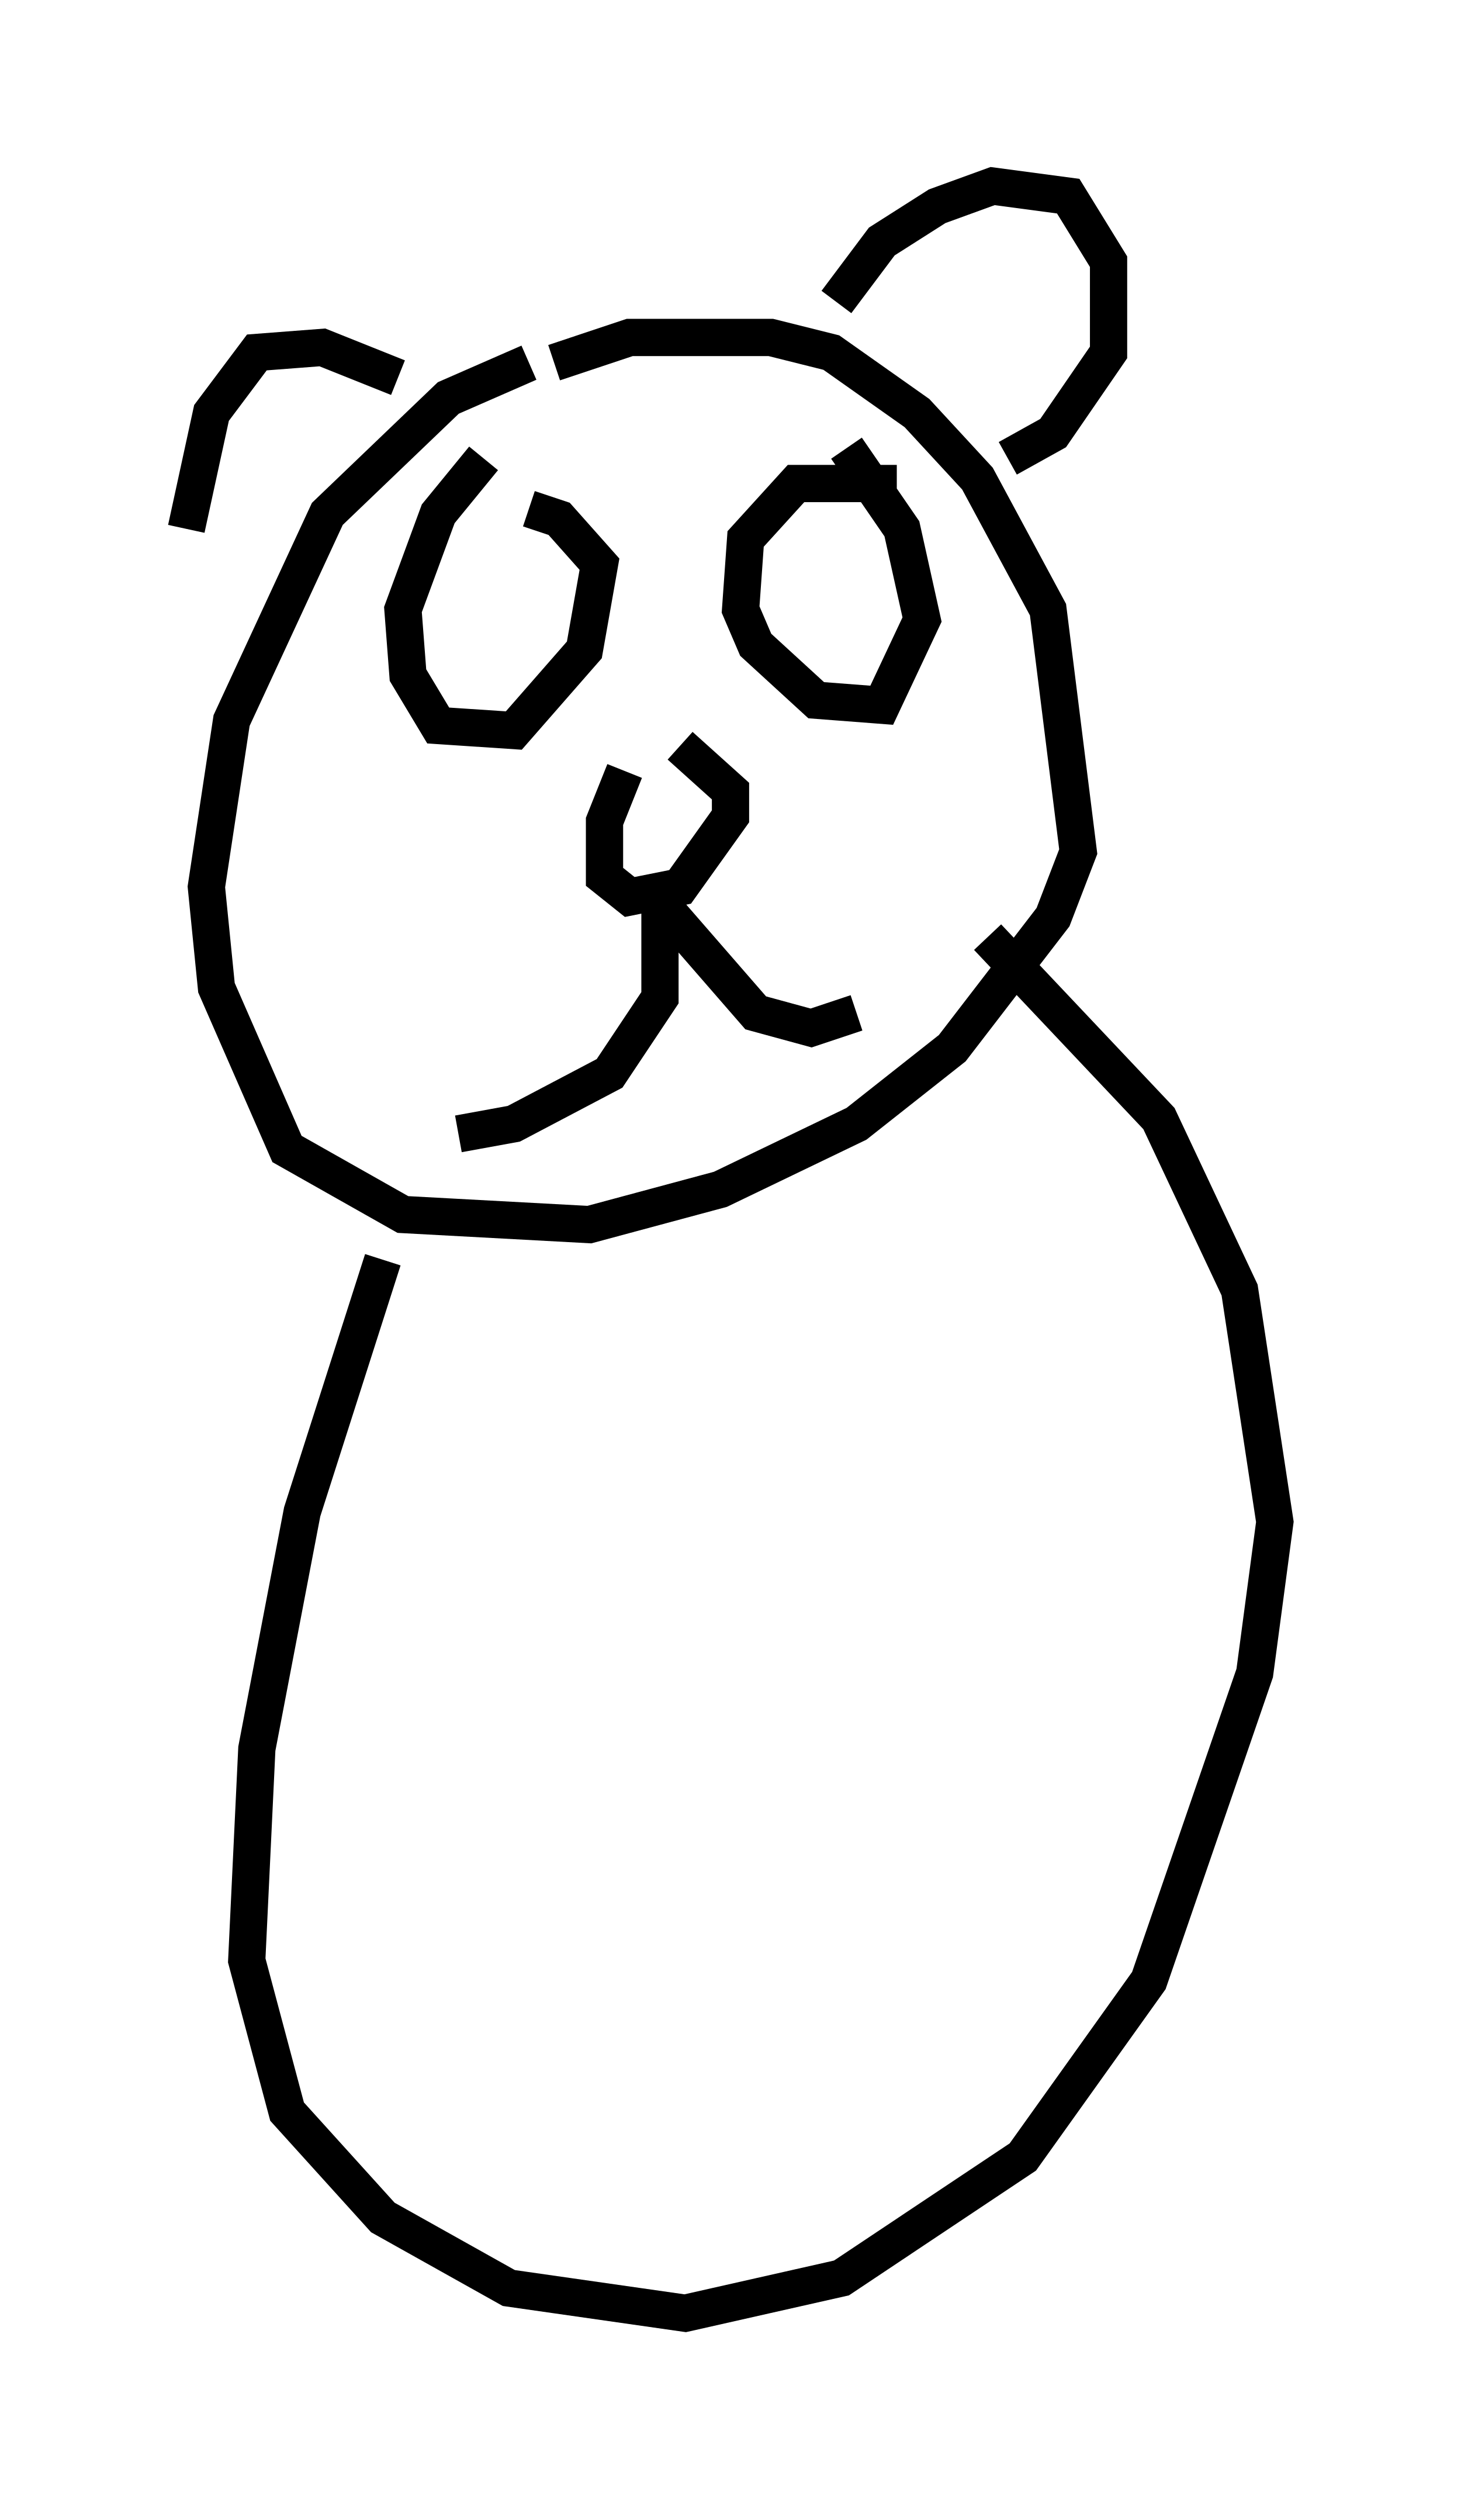 <?xml version="1.0" encoding="utf-8" ?>
<svg baseProfile="full" height="67.104" version="1.1" width="39.228" xmlns="http://www.w3.org/2000/svg" xmlns:ev="http://www.w3.org/2001/xml-events" xmlns:xlink="http://www.w3.org/1999/xlink"><defs /><rect fill="white" height="67.104" width="39.228" x="0" y="0" /><path d="M16.502, 9.465 m-2.3, 0.271 l-2.165, 0.947 -3.248, 3.112 l-2.571, 5.548 -0.677, 4.465 l0.271, 2.706 1.894, 4.33 l3.112, 1.759 5.007, 0.271 l3.518, -0.947 3.654, -1.759 l2.571, -2.03 2.706, -3.518 l0.677, -1.759 -0.812, -6.495 l-1.894, -3.518 -1.624, -1.759 l-2.3, -1.624 -1.624, -0.406 l-3.789, 0.0 -2.03, 0.677 m1.894, 10.961 l-0.541, 1.353 0.0, 1.488 l0.677, 0.541 1.353, -0.271 l1.353, -1.894 0.0, -0.677 l-1.353, -1.218 m-0.541, 4.059 l0.0, 2.706 -1.353, 2.03 l-2.571, 1.353 -1.488, 0.271 m5.277, -6.36 l2.706, 3.112 1.488, 0.406 l1.218, -0.406 m-10.013, -14.885 l-1.218, 1.488 -0.947, 2.571 l0.135, 1.759 0.812, 1.353 l2.03, 0.135 1.894, -2.165 l0.406, -2.3 -1.083, -1.218 l-0.812, -0.271 m9.878, -0.677 l-2.706, 0.0 -1.353, 1.488 l-0.135, 1.894 0.406, 0.947 l1.624, 1.488 1.759, 0.135 l1.083, -2.3 -0.541, -2.436 l-1.488, -2.165 m-12.449, 21.786 l-2.165, 6.766 -1.218, 6.36 l-0.271, 5.683 1.083, 4.059 l2.571, 2.842 3.383, 1.894 l4.736, 0.677 4.195, -0.947 l4.871, -3.248 3.383, -4.736 l2.842, -8.254 0.541, -4.059 l-0.947, -6.225 -2.165, -4.601 l-4.601, -4.871 m-4.059, -17.05 l1.218, -1.624 1.488, -0.947 l1.488, -0.541 2.03, 0.271 l1.083, 1.759 0.0, 2.436 l-1.488, 2.165 -1.218, 0.677 m-16.373, -2.165 l-2.03, -0.812 -1.759, 0.135 l-1.218, 1.624 -0.677, 3.112 " fill="none" stroke="black" stroke-width="1" /></svg>